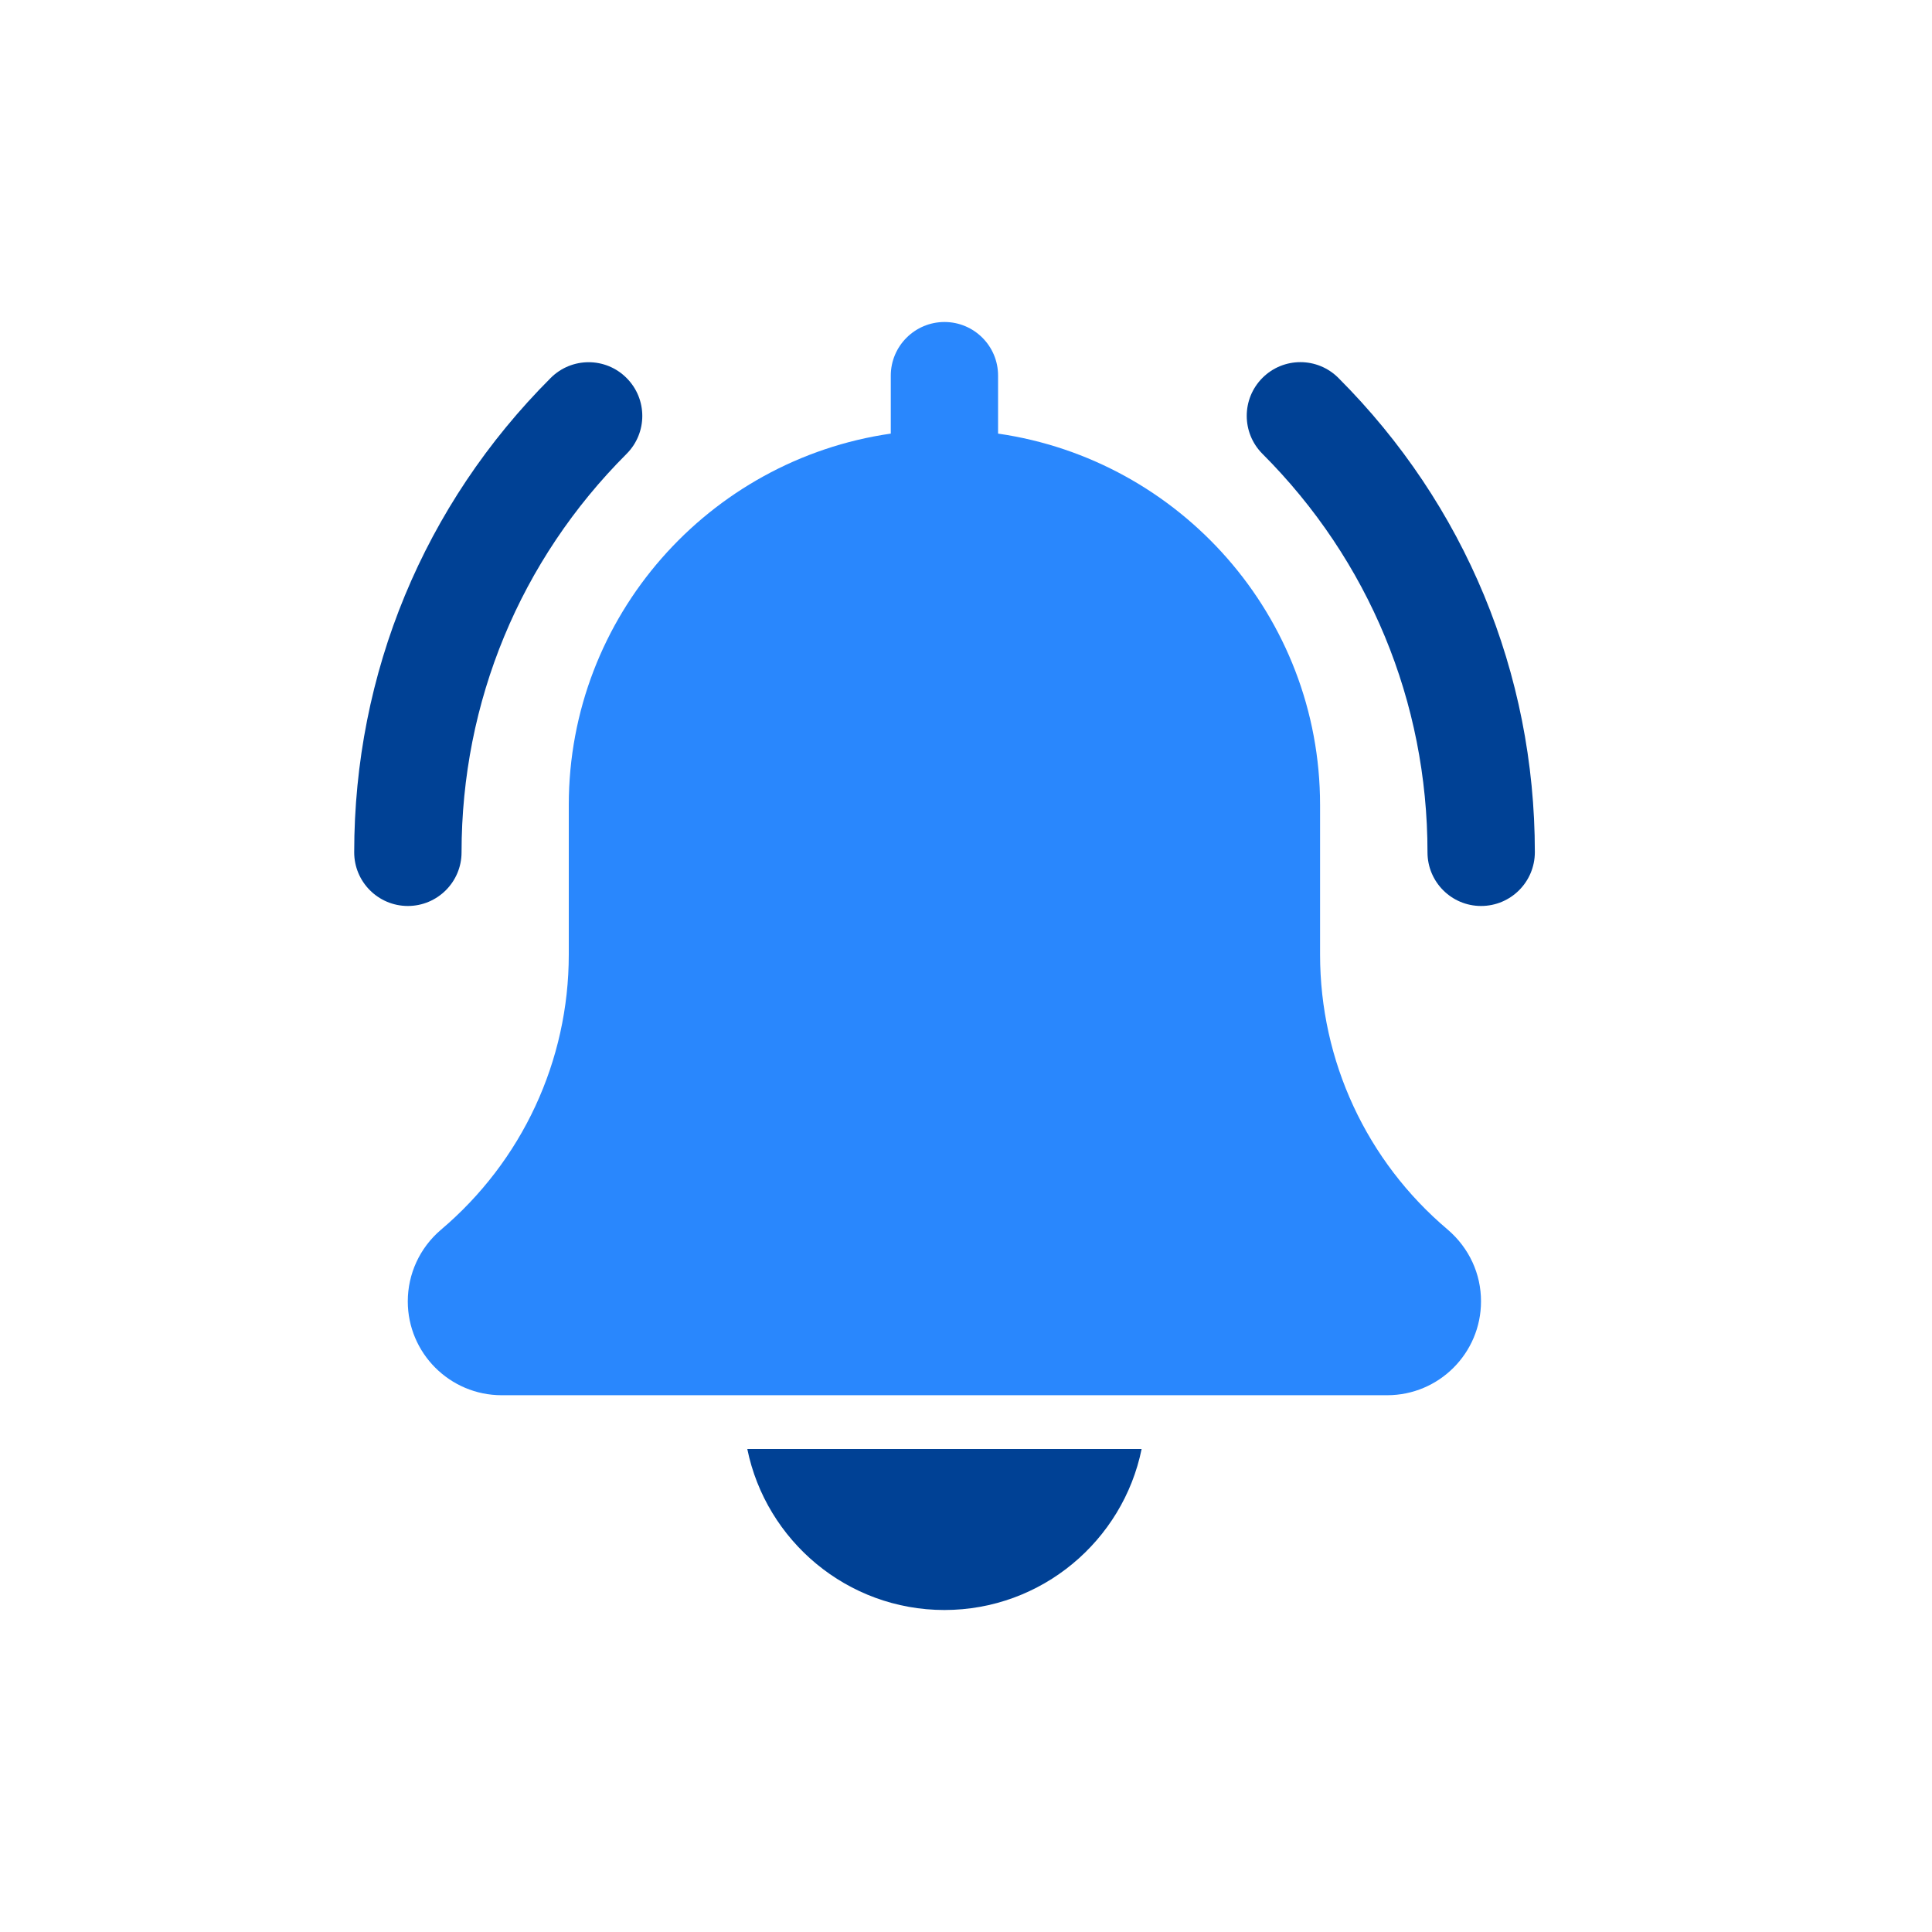 <?xml version="1.0" encoding="utf-8"?>
<!DOCTYPE svg PUBLIC "-//W3C//DTD SVG 1.1//EN" "http://www.w3.org/Graphics/SVG/1.1/DTD/svg11.dtd">
<svg version="1.1" id="Layer_1" xmlns="http://www.w3.org/2000/svg" xmlns:xlink="http://www.w3.org/1999/xlink" x="0px" y="0px"
	 width="30px" height="30px" viewBox="-5.5 -5 30 30" enable-background="new -5.5 -5 30 30" xml:space="preserve">
<path fill="#004195" d="M17.498,9.068c-0.459,0-0.832-0.373-0.832-0.833c0-2.338-0.91-4.534-2.563-6.188
	c-0.325-0.326-0.325-0.853,0-1.179c0.326-0.326,0.853-0.326,1.179,0c1.967,1.968,3.051,4.583,3.051,7.366
	C18.332,8.695,17.959,9.068,17.498,9.068z"/>
<path fill="#004195" d="M0.833,9.068C0.374,9.068,0,8.695,0,8.235c0-2.783,1.083-5.398,3.051-7.366c0.326-0.326,0.853-0.326,1.178,0
	c0.326,0.326,0.326,0.853,0,1.179C2.577,3.7,1.667,5.897,1.667,8.235C1.667,8.695,1.293,9.068,0.833,9.068z"/>
<path fill="#2987FD" d="M16.981,14.094c-1.261-1.064-1.983-2.621-1.983-4.271V7.5c0-2.933-2.178-5.36-5-5.767v-0.9
	C9.999,0.373,9.625,0,9.166,0S8.332,0.373,8.332,0.833v0.9c-2.822,0.407-5,2.834-5,5.767v2.323c0,1.649-0.723,3.206-1.99,4.277
	c-0.324,0.278-0.51,0.681-0.51,1.108c0,0.804,0.654,1.457,1.458,1.457h13.75c0.804,0,1.457-0.653,1.457-1.457
	C17.498,14.781,17.313,14.379,16.981,14.094z"/>
<path fill="#004195" d="M9.165,20c1.509,0,2.772-1.076,3.062-2.5H6.104C6.394,18.924,7.656,20,9.165,20z"/>
</svg>
